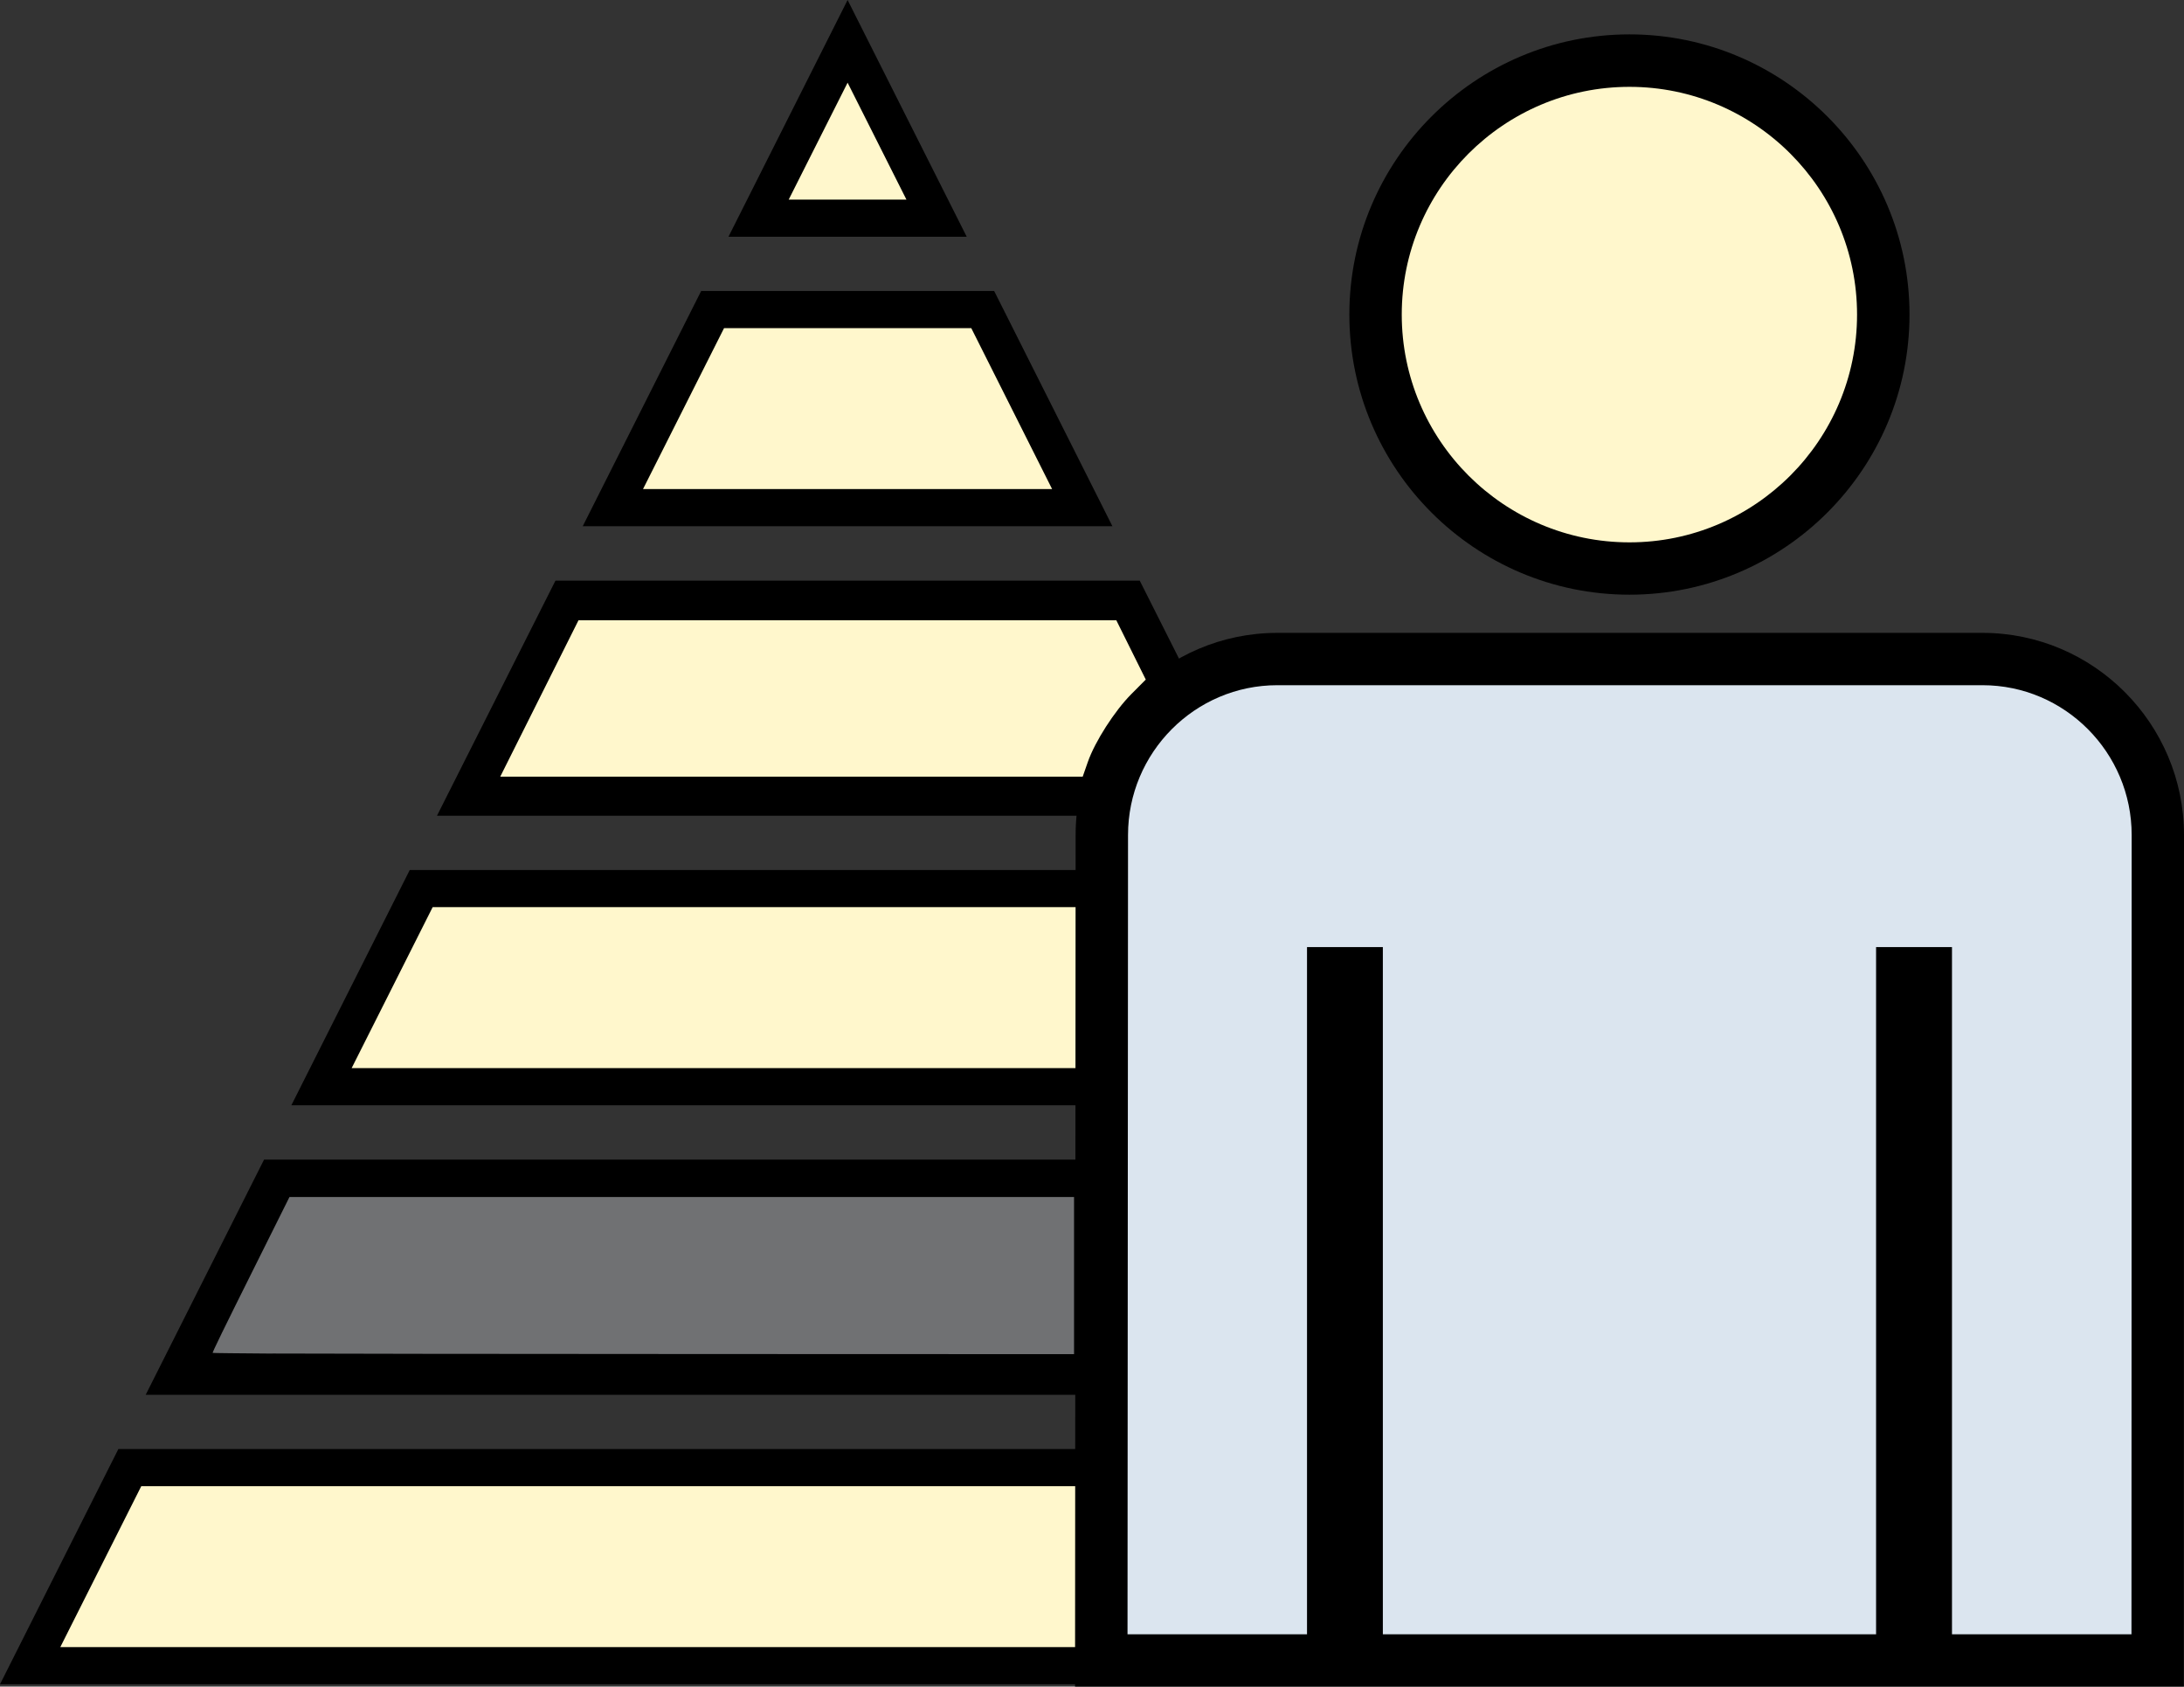 <?xml version="1.0" encoding="UTF-8" standalone="no"?>
<svg
   xmlns:dc="http://purl.org/dc/elements/1.1/"
   xmlns:cc="http://creativecommons.org/ns#"
   xmlns:rdf="http://www.w3.org/1999/02/22-rdf-syntax-ns#"
   xmlns:svg="http://www.w3.org/2000/svg"
   xmlns="http://www.w3.org/2000/svg"
   xmlns:sodipodi="http://sodipodi.sourceforge.net/DTD/sodipodi-0.dtd"
   xmlns:inkscape="http://www.inkscape.org/namespaces/inkscape"
   version="1.1"
   id="Ebene_1"
   x="0px"
   y="0px"
   width="34.556"
   height="26.685"
   viewBox="0 0 34.556 26.685"
   enable-background="new 0 0 52 44"
   xml:space="preserve"
   sodipodi:docname="Department_Low.svg"
   inkscape:version="1.0.1 (3bc2e813f5, 2020-09-07)"><rect x="0" y="0" width="34.556" height="26.685" fill="#333333" stroke="none"/><defs
   id="defs47">
		
		
		
		
		
	</defs><sodipodi:namedview
   id="namedview45"
   pagecolor="#ffffff"
   bordercolor="#000000"
   borderopacity="0.25"
   inkscape:showpageshadow="2"
   inkscape:pageopacity="0.0"
   inkscape:pagecheckerboard="0"
   inkscape:deskcolor="#d1d1d1"
   showgrid="false"
   inkscape:zoom="16"
   inkscape:cx="14.75"
   inkscape:cy="13.75"
   inkscape:window-width="1920"
   inkscape:window-height="1001"
   inkscape:window-x="-9"
   inkscape:window-y="-9"
   inkscape:window-maximized="1"
   inkscape:current-layer="Ebene_1"
   inkscape:document-rotation="0" />

<polygon
   points="32.368,31.055 9.293,31.055 7.42,34.777 34.24,34.777 "
   id="polygon2"
   transform="translate(-7.42,-8.129)" /><polygon
   fill="#fff7cc"
   points="9.655,31.643 32.006,31.643 33.288,34.189 8.374,34.189 "
   id="polygon4"
   transform="translate(-7.42,-8.129)" /><polygon
   points="18.946,11.875 20.831,8.129 22.716,11.875 "
   id="polygon6"
   transform="translate(-7.42,-8.129)" /><polygon
   fill="#fff7cc"
   points="21.762,11.287 20.831,9.437 19.899,11.287 "
   id="polygon8"
   transform="translate(-7.42,-8.129)" /><polygon
   points="23.15,12.733 18.514,12.733 16.64,16.455 25.021,16.455 "
   id="polygon10"
   transform="translate(-7.42,-8.129)" /><polygon
   fill="#fff7cc"
   points="18.876,13.321 22.788,13.321 24.067,15.867 17.594,15.867 "
   id="polygon12"
   transform="translate(-7.42,-8.129)" /><polygon
   points="27.326,21.035 14.334,21.035 16.209,17.315 25.453,17.315 "
   id="polygon16"
   transform="translate(-7.42,-8.129)" /><polygon
   points="29.632,25.616 12.03,25.616 13.903,21.894 27.758,21.894 "
   id="polygon20"
   transform="translate(-7.42,-8.129)" /><polygon
   fill="#fff7cc"
   points="12.984,25.028 28.678,25.028 27.396,22.481 14.266,22.481 "
   id="polygon22"
   transform="translate(-7.42,-8.129)" /><polygon
   points="31.937,30.197 9.725,30.197 11.598,26.476 30.063,26.476 "
   id="polygon24"
   transform="translate(-7.42,-8.129)" /><g
   id="g38"
   transform="translate(-10)"><path
     d="M 44.553,26.685 H 27.01 l 0.009,-13.474 c 0,-1.764 1.431,-3.198 3.191,-3.198 h 11.157 c 1.758,0 3.189,1.435 3.189,3.199 z"
     id="path32" /><path
     fill="#dbe5ef"
     d="m 43.725,25.857 0.003,-12.645 c 0,-1.307 -1.06,-2.371 -2.36,-2.371 H 30.21 c -1.302,0 -2.362,1.064 -2.362,2.371 L 27.84,25.857 h 2.84 V 14.984 h 1.2 v 10.873 h 7.804 V 14.984 h 1.201 v 10.873 z"
     id="path34" /><path
     d="m 35.782,9.409 c -2.444,0 -4.432,-1.988 -4.432,-4.433 0,-2.444 1.988,-4.432 4.432,-4.432 2.443,0 4.431,1.988 4.431,4.432 0,2.445 -1.988,4.433 -4.431,4.433 z"
     id="path36" /><path
     fill="#fff7cc"
     d="m 35.782,1.374 c -1.987,0 -3.603,1.616 -3.603,3.603 0,1.987 1.616,3.604 3.603,3.604 1.986,0 3.601,-1.617 3.601,-3.604 0,-1.987 -1.615,-3.603 -3.601,-3.603 z"
     id="path38" /></g><path
   style="fill:#707173;fill-opacity:1;stroke-width:0.009"
   d="m 4.315,21.416 c -0.52,-0.004 -0.948,-0.008 -0.95,-0.011 -0.007,-0.007 0.162,-0.355 0.692,-1.417 l 0.523,-1.049 h 6.207 6.207 v 1.243 1.243 l -5.866,-0.002 c -3.227,-8.92e-4 -6.292,-0.005 -6.812,-0.008 z"
   id="path762" /><path
   style="fill:#fff7cc;fill-opacity:1;stroke-width:0.044"
   d="M 8.534,11.051 9.153,9.814 h 4.255 4.255 l 0.233,0.469 0.233,0.469 -0.226,0.227 c -0.266,0.267 -0.577,0.751 -0.691,1.077 l -0.081,0.232 h -4.608 -4.608 z"
   id="path901" /></svg>
